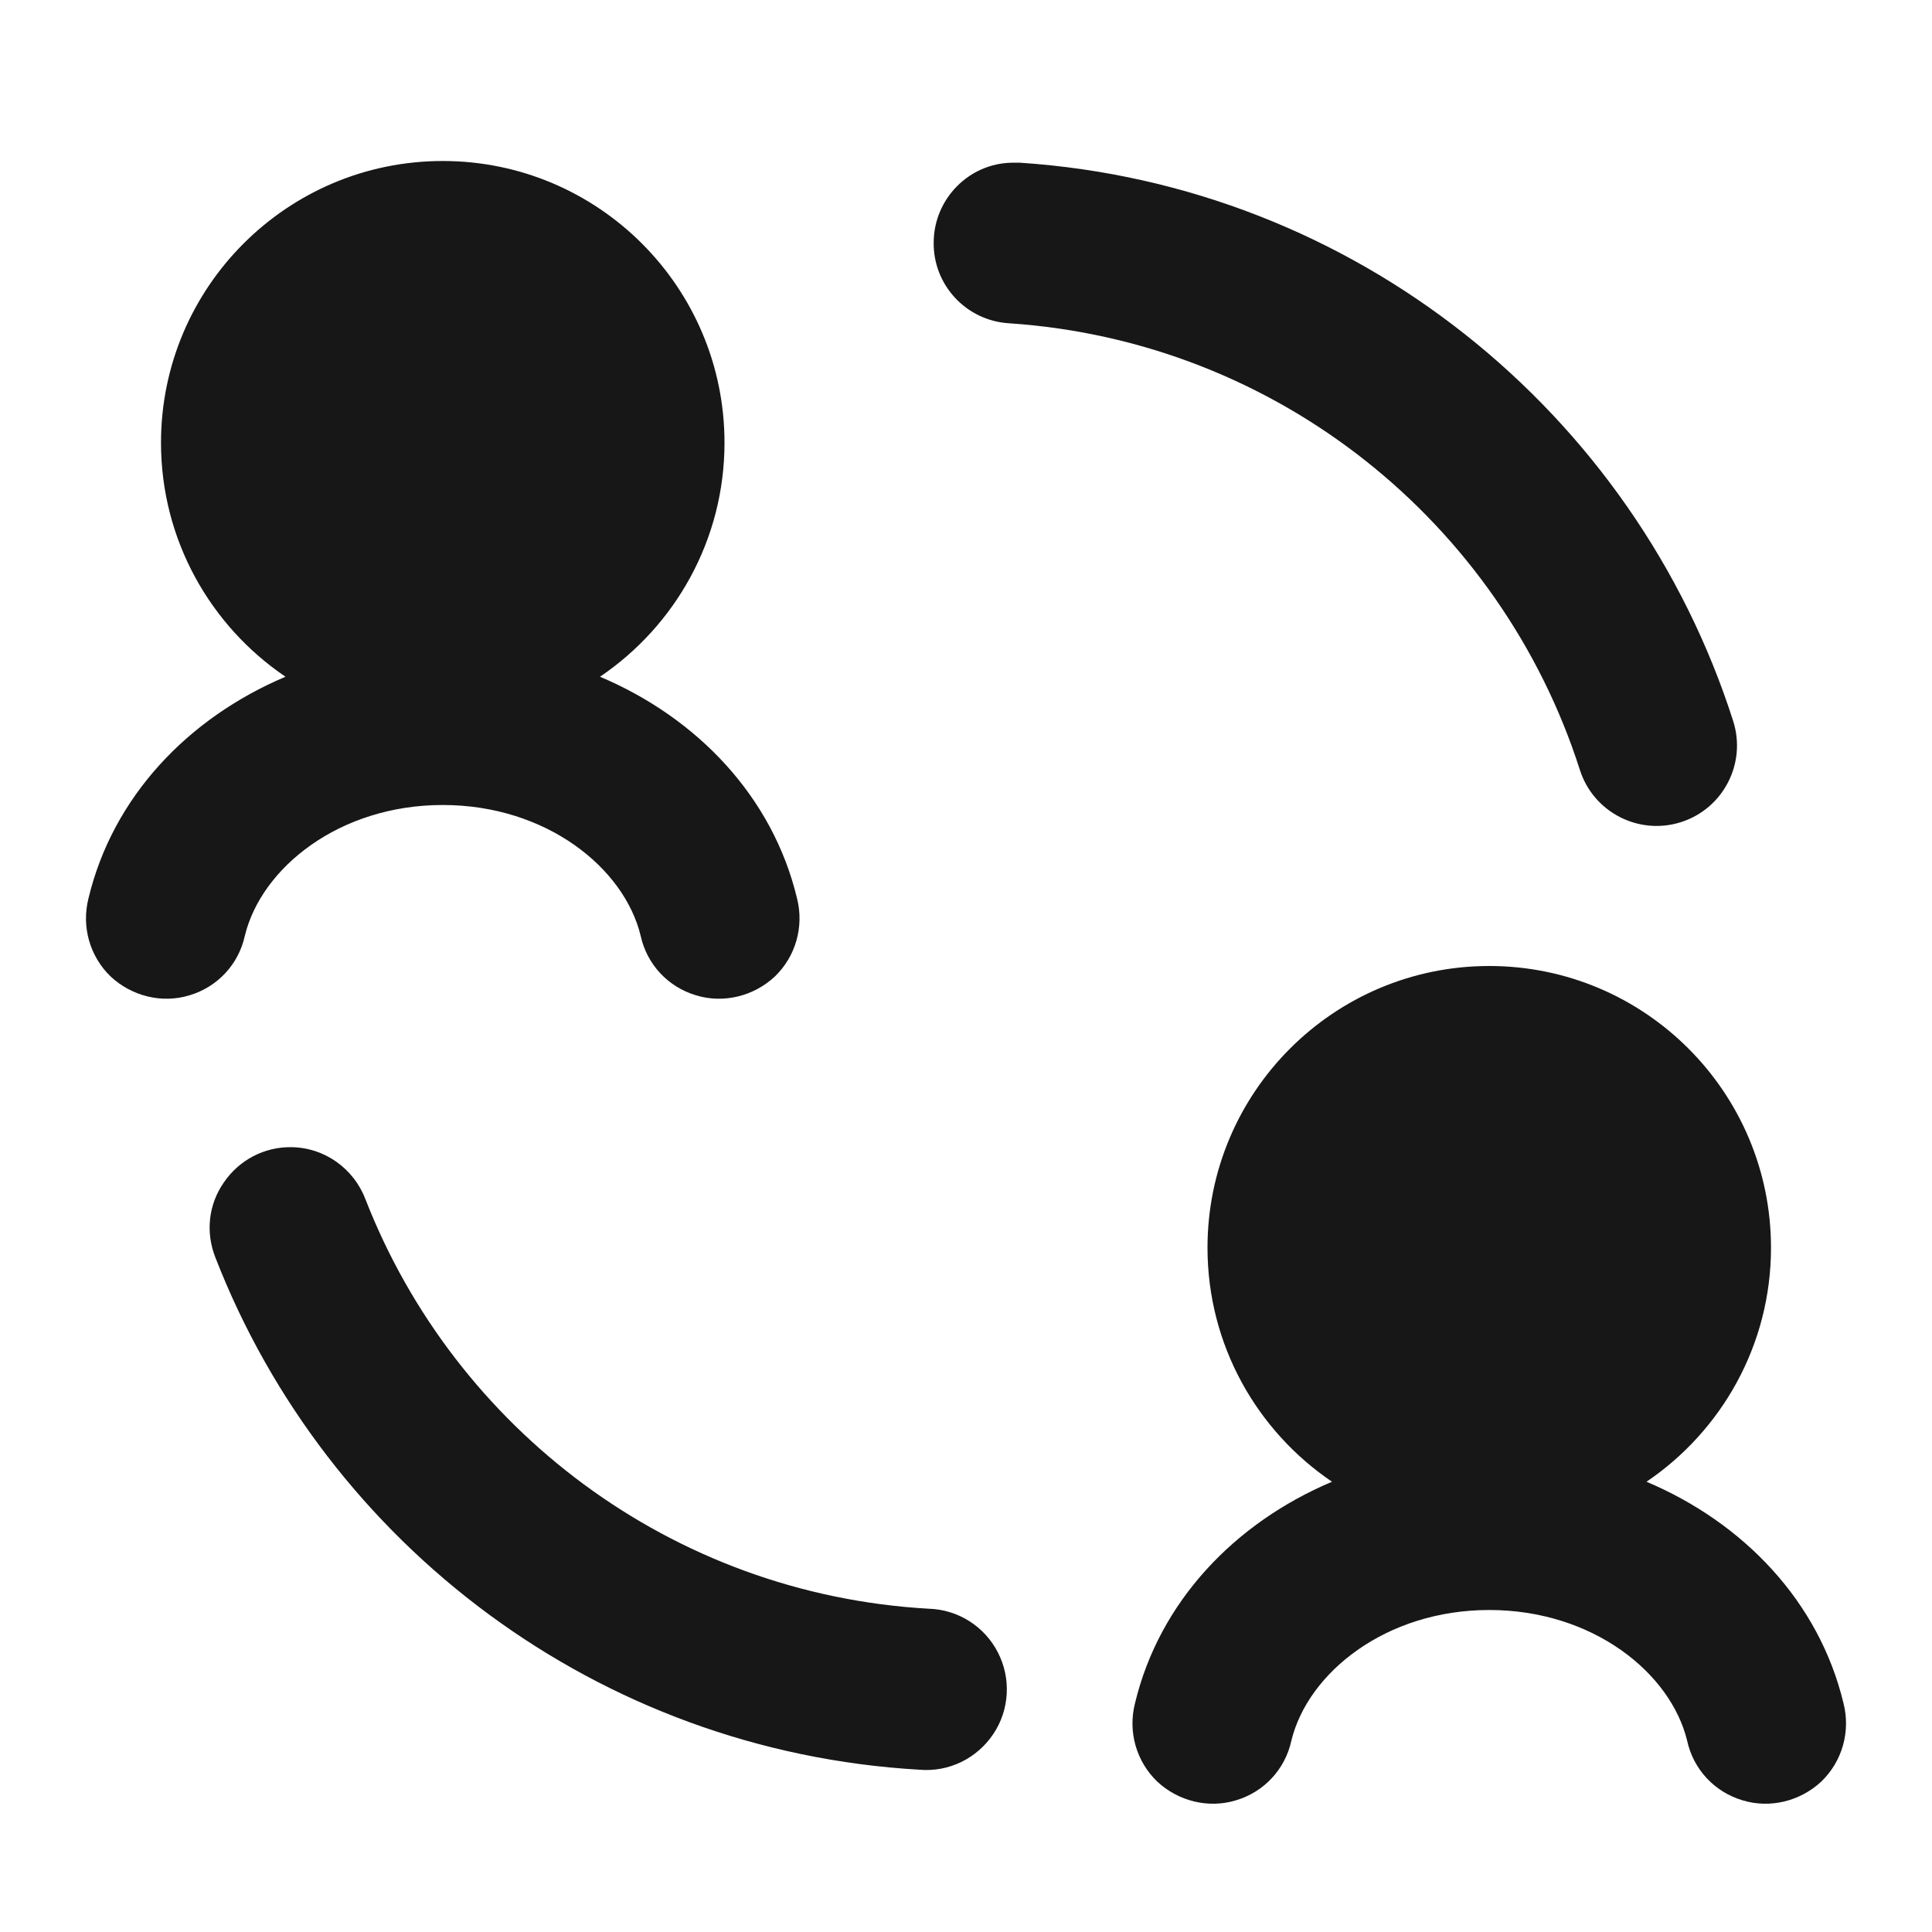 <?xml version="1.0" encoding="UTF-8"?>
<svg xmlns="http://www.w3.org/2000/svg" xmlns:xlink="http://www.w3.org/1999/xlink" width="18pt" height="18pt" viewBox="0 0 18 18" version="1.1">
<g id="surface176">
<path style=" stroke:none;fill-rule:nonzero;fill:rgb(9.02%,9.02%,9.412%);fill-opacity:1;" d="M 4.125 1.5 C 2.676 1.5 1.5 2.676 1.5 4.125 C 1.5 5.031 1.961 5.832 2.66 6.305 C 1.754 6.688 1.051 7.422 0.824 8.371 C 0.758 8.633 0.836 8.91 1.031 9.098 C 1.227 9.281 1.508 9.352 1.766 9.273 C 2.027 9.195 2.223 8.984 2.281 8.719 C 2.434 8.086 3.16 7.5 4.125 7.5 C 5.09 7.5 5.816 8.086 5.969 8.719 C 6.027 8.984 6.223 9.195 6.484 9.273 C 6.742 9.352 7.023 9.281 7.219 9.098 C 7.414 8.91 7.492 8.633 7.426 8.371 C 7.199 7.422 6.496 6.688 5.59 6.305 C 6.289 5.832 6.75 5.031 6.75 4.125 C 6.75 2.676 5.574 1.5 4.125 1.5 Z M 9.426 1.516 C 9.027 1.523 8.703 1.852 8.699 2.254 C 8.691 2.652 9 2.988 9.402 3.012 C 11.906 3.18 13.984 4.875 14.719 7.172 C 14.844 7.566 15.266 7.785 15.66 7.66 C 16.055 7.535 16.273 7.113 16.148 6.719 C 15.23 3.844 12.625 1.723 9.504 1.516 C 9.477 1.516 9.453 1.516 9.426 1.516 Z M 13.875 9 C 12.426 9 11.25 10.176 11.25 11.625 C 11.25 12.531 11.711 13.332 12.41 13.805 C 11.504 14.188 10.801 14.922 10.574 15.871 C 10.508 16.133 10.586 16.41 10.781 16.598 C 10.977 16.781 11.258 16.852 11.516 16.773 C 11.777 16.695 11.973 16.484 12.031 16.219 C 12.184 15.586 12.91 15 13.875 15 C 14.84 15 15.566 15.586 15.719 16.219 C 15.777 16.484 15.973 16.695 16.234 16.773 C 16.492 16.852 16.773 16.781 16.969 16.598 C 17.164 16.41 17.242 16.133 17.176 15.871 C 16.949 14.922 16.246 14.188 15.34 13.805 C 16.039 13.332 16.5 12.531 16.5 11.625 C 16.5 10.176 15.324 9 13.875 9 Z M 2.715 10.688 C 2.461 10.684 2.227 10.809 2.086 11.016 C 1.941 11.223 1.914 11.484 2.008 11.719 C 3.047 14.391 5.574 16.316 8.566 16.488 C 8.84 16.512 9.102 16.383 9.254 16.156 C 9.406 15.93 9.422 15.637 9.297 15.395 C 9.172 15.152 8.926 14.996 8.652 14.988 C 6.254 14.852 4.238 13.309 3.406 11.176 C 3.297 10.887 3.023 10.691 2.715 10.688 Z M 2.715 10.688 "/>
</g>
</svg>
